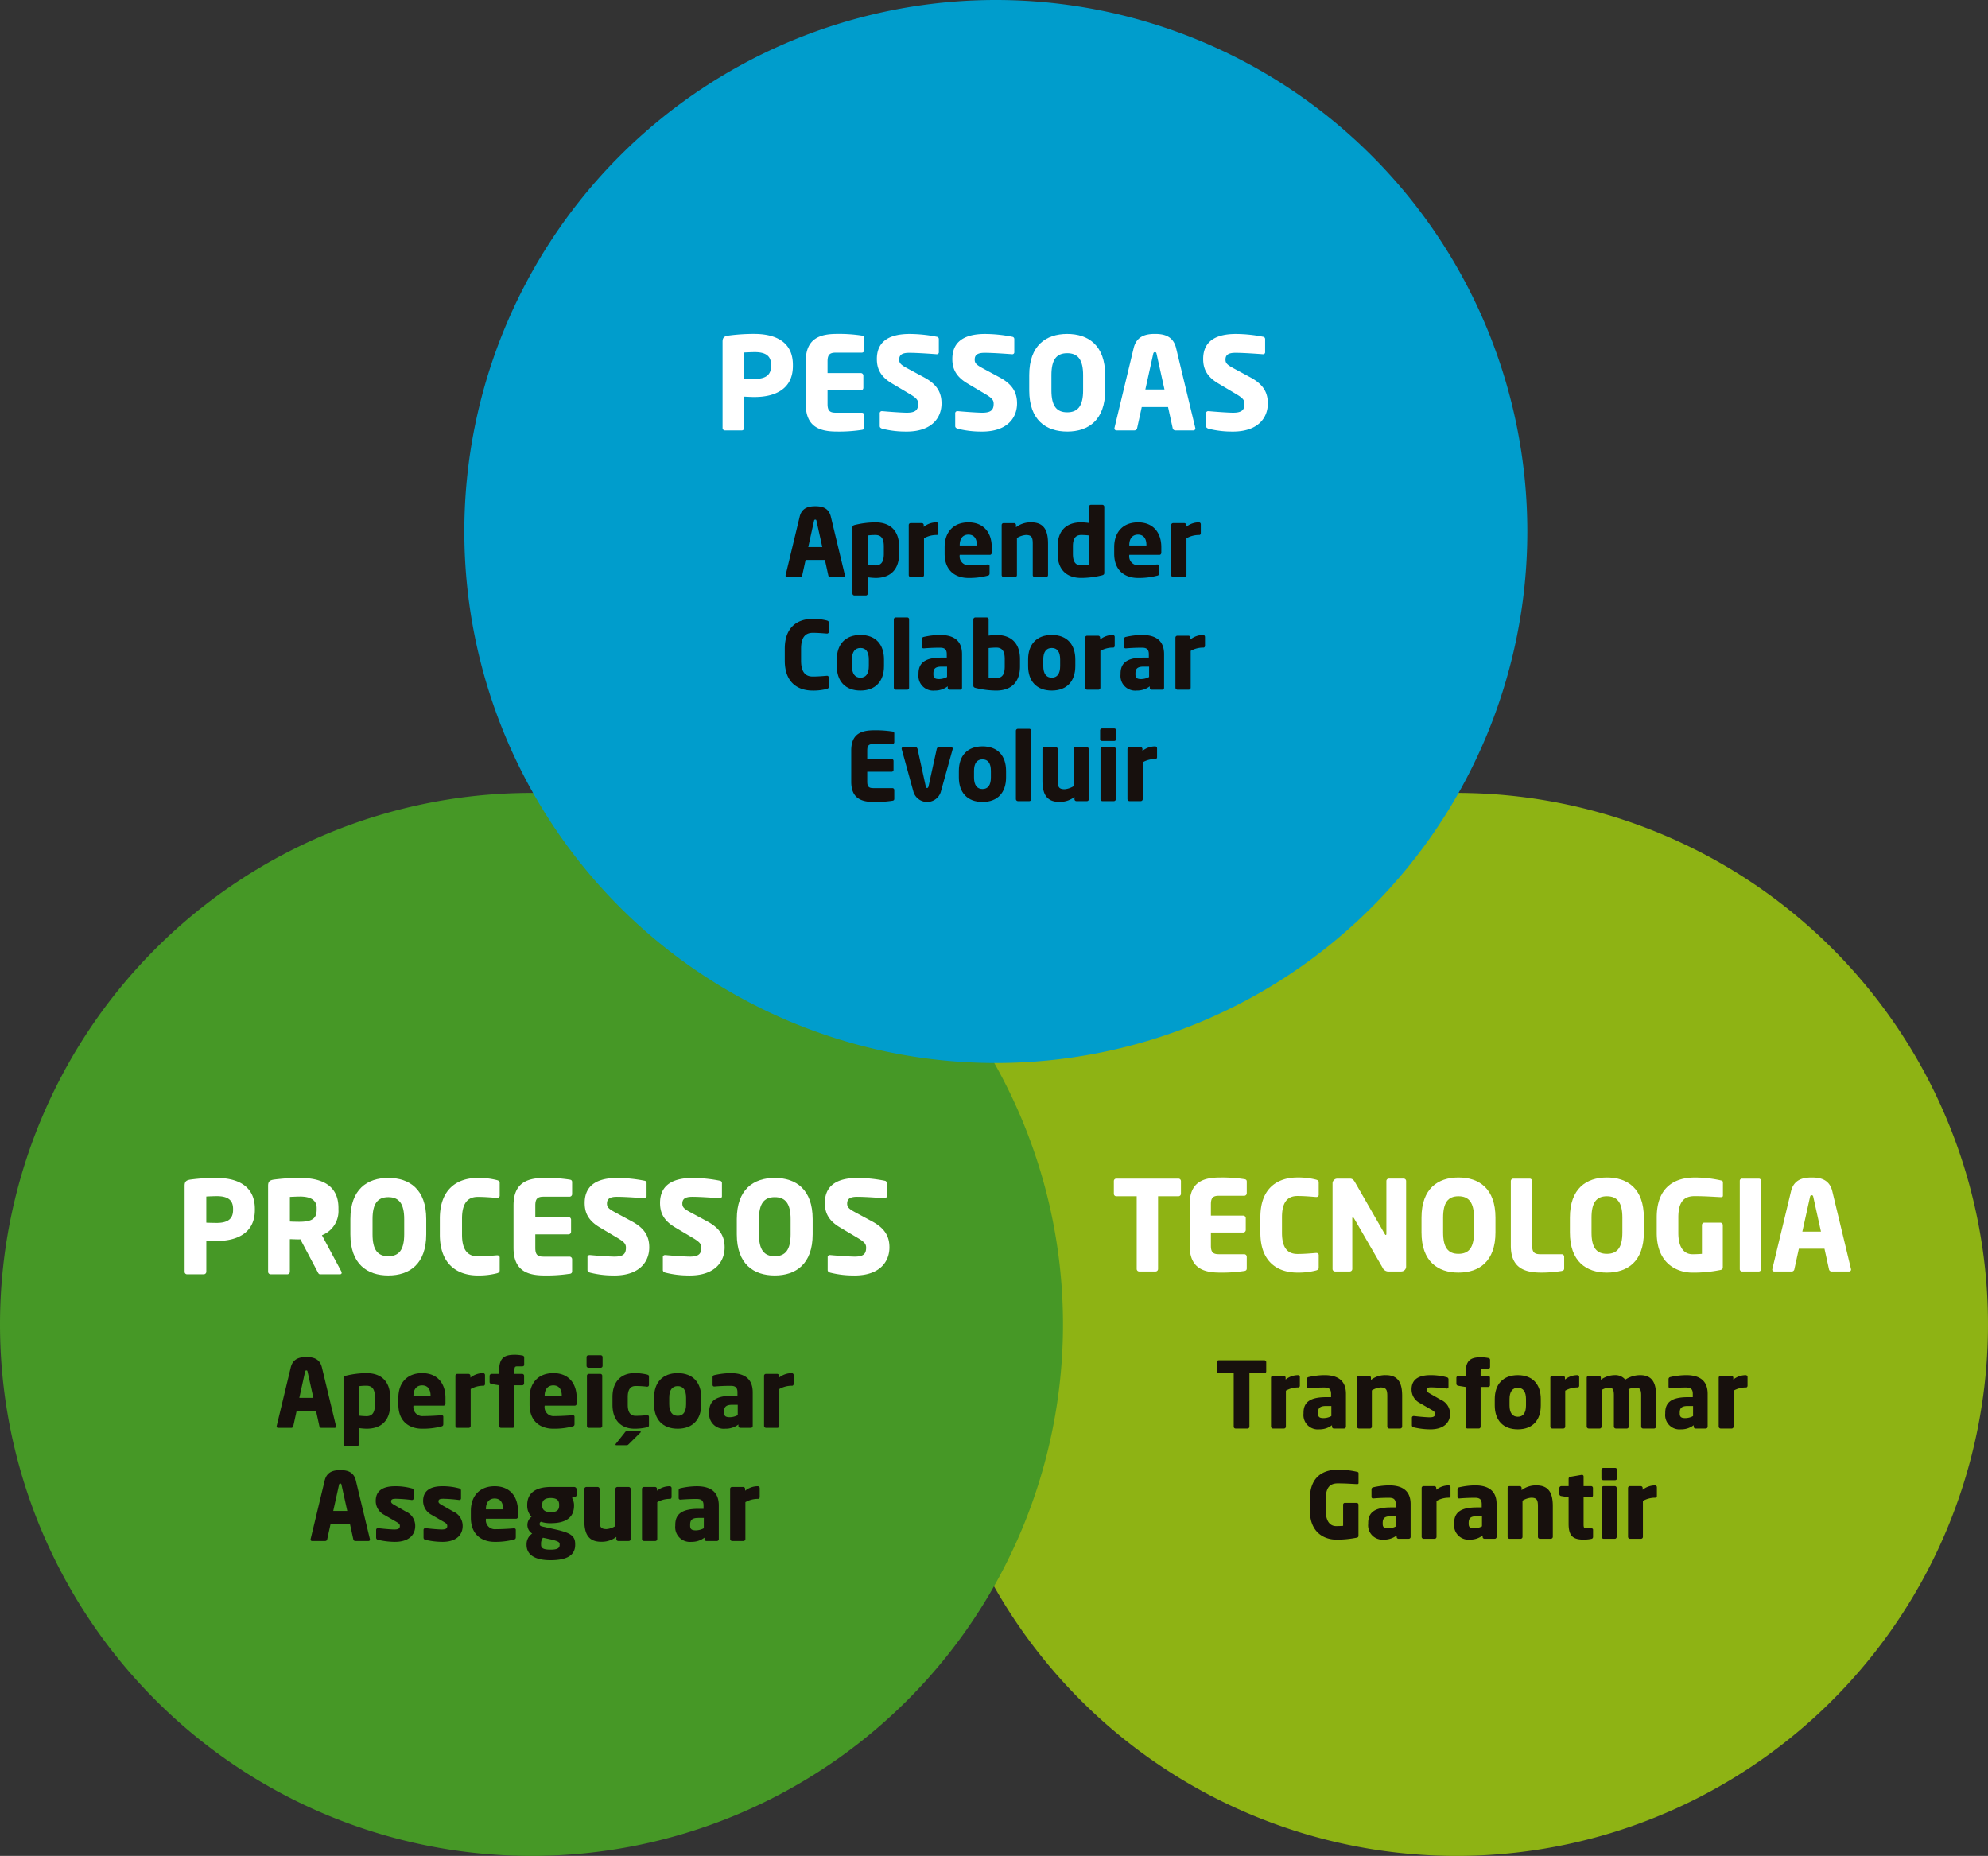 <svg xmlns="http://www.w3.org/2000/svg" xmlns:xlink="http://www.w3.org/1999/xlink" width="383.625" height="358.137" viewBox="0 0 383.625 358.137"><rect x="0" y="0" width="383.625" height="358.137" fill="#333333" stroke="none"/><defs><clipPath id="a"><rect width="383.625" height="358.137" fill="none"/></clipPath></defs><g clip-path="url(#a)"><path d="M202.229,275.916A102.563,102.563,0,1,1,304.792,378.479,102.563,102.563,0,0,1,202.229,275.916" transform="translate(-23.73 -20.342)" fill="#8eb314"/><path d="M0,275.916A102.563,102.563,0,1,1,102.563,378.479,102.563,102.563,0,0,1,0,275.916" transform="translate(0 -20.342)" fill="#469826"/><path d="M255.954,261.077h-3.906v14.031a.483.483,0,0,1-.482.482h-3.158a.483.483,0,0,1-.482-.482V261.077H244a.464.464,0,0,1-.483-.459v-2.482a.464.464,0,0,1,.483-.459h11.957a.485.485,0,0,1,.507.459v2.482a.485.485,0,0,1-.507.459" transform="translate(-28.575 -30.236)" fill="#fff"/><path d="M270.626,275.465a28.373,28.373,0,0,1-4.676.313c-3.11,0-5.859-.8-5.859-5.184v-8c0-4.388,2.773-5.16,5.883-5.16a27.949,27.949,0,0,1,4.652.314c.338.049.483.169.483.482v2.243a.484.484,0,0,1-.483.482h-4.893c-1.133,0-1.543.385-1.543,1.639v2.193h6.244a.484.484,0,0,1,.482.482v2.29a.484.484,0,0,1-.482.483H264.19v2.554c0,1.254.41,1.64,1.543,1.64h4.893a.484.484,0,0,1,.483.483v2.242c0,.312-.145.457-.483.506" transform="translate(-30.52 -30.208)" fill="#fff"/><path d="M286.277,275.368a13.687,13.687,0,0,1-3.592.41c-3.665,0-7.135-1.93-7.135-7.667v-3.037c0-5.738,3.471-7.643,7.135-7.643a13.646,13.646,0,0,1,3.592.41c.337.1.53.192.53.53v2.339a.425.425,0,0,1-.458.482h-.072c-.916-.072-2.242-.192-3.569-.192-1.664,0-2.99.868-2.99,4.074v3.037c0,3.206,1.326,4.074,2.99,4.074,1.327,0,2.652-.12,3.569-.192h.072a.425.425,0,0,1,.458.482v2.338c0,.338-.193.458-.53.554" transform="translate(-32.334 -30.208)" fill="#fff"/><path d="M304.591,275.591h-2.363a1.247,1.247,0,0,1-1.253-.748l-5.5-9.5c-.1-.145-.145-.192-.217-.192s-.12.048-.12.192v9.764a.484.484,0,0,1-.483.482h-2.845a.483.483,0,0,1-.481-.482V258.594a.915.915,0,0,1,.915-.916h2.434c.483,0,.724.242,1.013.748l5.713,9.933c.1.145.12.192.192.192.049,0,.121-.048.121-.217v-10.2a.464.464,0,0,1,.482-.459h2.846a.464.464,0,0,1,.481.459v16.537a.936.936,0,0,1-.94.916" transform="translate(-34.186 -30.237)" fill="#fff"/><path d="M317.911,275.779c-3.978,0-7.135-2.146-7.135-7.739v-2.87c0-5.593,3.157-7.739,7.135-7.739s7.136,2.147,7.136,7.739v2.87c0,5.593-3.158,7.739-7.136,7.739m2.99-10.609c0-2.892-.964-4.122-2.99-4.122s-2.965,1.23-2.965,4.122v2.87c0,2.892.94,4.122,2.965,4.122s2.99-1.23,2.99-4.122Z" transform="translate(-36.467 -30.208)" fill="#fff"/><path d="M340.113,275.493a24.942,24.942,0,0,1-3.93.313c-3.11,0-5.882-.8-5.882-5.184V258.16a.485.485,0,0,1,.483-.483h3.158a.485.485,0,0,1,.483.483v12.463c0,1.254.409,1.64,1.542,1.64h4.147a.484.484,0,0,1,.483.483v2.242c0,.313-.145.433-.483.506" transform="translate(-38.758 -30.236)" fill="#fff"/><path d="M350.354,275.779c-3.978,0-7.136-2.146-7.136-7.739v-2.87c0-5.593,3.158-7.739,7.136-7.739s7.136,2.147,7.136,7.739v2.87c0,5.593-3.158,7.739-7.136,7.739m2.99-10.609c0-2.892-.965-4.122-2.99-4.122s-2.965,1.23-2.965,4.122v2.87c0,2.892.939,4.122,2.965,4.122s2.99-1.23,2.99-4.122Z" transform="translate(-40.274 -30.208)" fill="#fff"/><path d="M374.613,261.218h-.072c-1.157-.049-2.965-.193-5.014-.193-1.953,0-3.158.941-3.158,4.1v3.013c0,3.326,1.519,4.1,2.7,4.1.674,0,1.278-.024,1.856-.072v-5.544a.464.464,0,0,1,.458-.483h3.086a.484.484,0,0,1,.483.483v8.1c0,.338-.121.482-.483.554a26.122,26.122,0,0,1-5.4.507c-2.749,0-6.871-1.567-6.871-7.666v-2.99c0-6.149,3.832-7.691,7.329-7.691a22.793,22.793,0,0,1,5.038.555c.242.048.41.145.41.361V260.9c0,.265-.145.313-.362.313" transform="translate(-42.501 -30.208)" fill="#fff"/><path d="M384.022,275.591h-3.231a.444.444,0,0,1-.433-.482V258.137a.425.425,0,0,1,.433-.459h3.231a.444.444,0,0,1,.459.459v16.972a.464.464,0,0,1-.459.482" transform="translate(-44.632 -30.237)" fill="#fff"/><path d="M402.26,275.562h-3.375a.514.514,0,0,1-.482-.433l-.868-3.954h-4.943l-.867,3.954a.514.514,0,0,1-.483.433h-3.374a.374.374,0,0,1-.41-.386,1.053,1.053,0,0,0,.024-.12l3.592-14.948c.555-2.314,2.339-2.676,4-2.676s3.423.362,3.977,2.676l3.592,14.948a1.053,1.053,0,0,0,.024.12.373.373,0,0,1-.41.386m-6.871-14.344c-.049-.241-.1-.362-.313-.362s-.289.121-.337.362l-1.471,6.653h3.592Z" transform="translate(-45.465 -30.208)" fill="#fff"/><path d="M275.192,299.89h-2.871v10.317a.356.356,0,0,1-.354.354h-2.322a.356.356,0,0,1-.355-.354V299.89H266.4a.34.34,0,0,1-.354-.336v-1.825a.341.341,0,0,1,.354-.337h8.791a.357.357,0,0,1,.372.337v1.825a.356.356,0,0,1-.372.336" transform="translate(-31.219 -34.897)" fill="#17100d"/><path d="M283.174,303.019h-.143a4.77,4.77,0,0,0-2.285.62v6.931a.372.372,0,0,1-.356.372h-2.144a.387.387,0,0,1-.372-.372V301.14a.355.355,0,0,1,.354-.354h2.11a.354.354,0,0,1,.354.354v.354a3.8,3.8,0,0,1,2.393-.85.355.355,0,0,1,.356.354v1.684c0,.16-.106.337-.266.337" transform="translate(-32.606 -35.278)" fill="#17100d"/><path d="M292.817,310.942h-1.985a.355.355,0,0,1-.354-.354V310.3a3.909,3.909,0,0,1-2.464.8,2.764,2.764,0,0,1-3.031-3.05v-.159c0-2.074,1.329-3,4.359-3h.958v-.637c0-1.011-.5-1.223-1.329-1.223-1.135,0-2.393.071-2.942.124h-.089a.289.289,0,0,1-.319-.319v-1.436a.4.4,0,0,1,.337-.389,14.247,14.247,0,0,1,3.065-.372c2.553,0,4.148,1.028,4.148,3.616v6.328a.355.355,0,0,1-.355.354m-2.464-4.343h-1.011c-1.24,0-1.559.425-1.559,1.294v.159c0,.745.372.886,1.117.886a3.277,3.277,0,0,0,1.453-.389Z" transform="translate(-33.441 -35.278)" fill="#17100d"/><path d="M305.018,310.941h-2.146a.371.371,0,0,1-.354-.372v-5.9c0-1.242-.23-1.649-1.311-1.649a3.8,3.8,0,0,0-1.666.568v6.983a.372.372,0,0,1-.355.372h-2.145a.385.385,0,0,1-.371-.372V301.14a.356.356,0,0,1,.354-.355h1.984a.356.356,0,0,1,.355.355v.425a4.468,4.468,0,0,1,2.889-.922c2.569,0,3.137,1.79,3.137,4.024v5.9a.386.386,0,0,1-.372.372" transform="translate(-34.812 -35.278)" fill="#17100d"/><path d="M312.231,311.1a13.858,13.858,0,0,1-3.225-.389.4.4,0,0,1-.337-.408v-1.436a.326.326,0,0,1,.337-.337h.071c.957.124,2.446.248,3.013.248.851,0,1.045-.23,1.045-.691,0-.266-.159-.461-.656-.744l-2.3-1.329a2.926,2.926,0,0,1-1.577-2.623c0-1.79,1.187-2.748,3.633-2.748a11.489,11.489,0,0,1,3.155.408.4.4,0,0,1,.337.408v1.436a.3.3,0,0,1-.3.336h-.052a28.565,28.565,0,0,0-2.943-.23c-.691,0-.939.106-.939.514,0,.267.2.408.549.62l2.2,1.259a2.937,2.937,0,0,1,1.79,2.73c0,1.666-1.206,2.977-3.794,2.977" transform="translate(-36.212 -35.278)" fill="#17100d"/><path d="M324.53,298.908h-.868c-.532,0-.585.124-.585.832v.585h1.453a.355.355,0,0,1,.354.355v1.436a.355.355,0,0,1-.354.354h-1.453v7.657a.355.355,0,0,1-.355.354h-2.18a.355.355,0,0,1-.355-.354V302.47l-1.418-.231a.414.414,0,0,1-.372-.371V300.7a.387.387,0,0,1,.372-.372h1.418v-.567c0-2.517,1.028-3.032,2.978-3.032a7.684,7.684,0,0,1,1.4.142.364.364,0,0,1,.337.355v1.382c0,.2-.142.3-.372.3" transform="translate(-37.361 -34.819)" fill="#17100d"/><path d="M331.241,311.1c-2.871,0-4.449-1.79-4.449-4.608v-1.241c0-2.817,1.577-4.608,4.449-4.608s4.43,1.791,4.43,4.608v1.241c0,2.818-1.559,4.608-4.43,4.608m1.577-5.849c0-1.435-.55-2.162-1.577-2.162s-1.6.726-1.6,2.162v1.241c0,1.435.568,2.18,1.6,2.18s1.577-.745,1.577-2.18Z" transform="translate(-38.347 -35.278)" fill="#17100d"/><path d="M344.239,303.019H344.1a4.777,4.777,0,0,0-2.287.62v6.931a.372.372,0,0,1-.354.372h-2.145a.388.388,0,0,1-.372-.372V301.14a.355.355,0,0,1,.354-.354h2.11a.354.354,0,0,1,.354.354v.354a3.8,3.8,0,0,1,2.393-.85.355.355,0,0,1,.356.354v1.684c0,.16-.107.337-.267.337" transform="translate(-39.772 -35.278)" fill="#17100d"/><path d="M359.9,310.941h-2.145a.371.371,0,0,1-.354-.372v-6.044c0-1.134-.267-1.471-1.082-1.471a3.429,3.429,0,0,0-1.365.32c.036.354.054.762.054,1.151v6.044a.372.372,0,0,1-.355.372H352.51a.386.386,0,0,1-.372-.372v-6.044c0-1.134-.213-1.471-1.028-1.471a3.363,3.363,0,0,0-1.347.461v7.054a.372.372,0,0,1-.355.372h-2.144a.387.387,0,0,1-.372-.372V301.14a.355.355,0,0,1,.354-.355h2.02a.356.356,0,0,1,.356.355v.389a4.652,4.652,0,0,1,2.622-.886,2.481,2.481,0,0,1,2.091.869,5.208,5.208,0,0,1,2.89-.869c2.339,0,3.049,1.561,3.049,3.881v6.044a.387.387,0,0,1-.372.372" transform="translate(-40.705 -35.278)" fill="#17100d"/><path d="M371.9,310.942H369.91a.355.355,0,0,1-.354-.354V310.3a3.909,3.909,0,0,1-2.464.8,2.764,2.764,0,0,1-3.031-3.05v-.159c0-2.074,1.329-3,4.359-3h.958v-.637c0-1.011-.5-1.223-1.329-1.223-1.135,0-2.393.071-2.942.124h-.089a.289.289,0,0,1-.319-.319v-1.436a.4.4,0,0,1,.337-.389,14.248,14.248,0,0,1,3.065-.372c2.553,0,4.148,1.028,4.148,3.616v6.328a.355.355,0,0,1-.355.354m-2.464-4.343h-1.011c-1.24,0-1.559.425-1.559,1.294v.159c0,.745.372.886,1.117.886a3.277,3.277,0,0,0,1.453-.389Z" transform="translate(-42.72 -35.278)" fill="#17100d"/><path d="M381.049,303.019h-.143a4.77,4.77,0,0,0-2.285.62v6.931a.372.372,0,0,1-.356.372h-2.144a.387.387,0,0,1-.372-.372V301.14a.355.355,0,0,1,.354-.354h2.11a.354.354,0,0,1,.354.354v.354a3.8,3.8,0,0,1,2.393-.85.355.355,0,0,1,.356.354v1.684c0,.16-.106.337-.266.337" transform="translate(-44.091 -35.278)" fill="#17100d"/><path d="M295.5,324.092h-.055c-.85-.035-2.179-.141-3.686-.141-1.436,0-2.322.691-2.322,3.013v2.216c0,2.445,1.117,3.013,1.985,3.013.5,0,.939-.018,1.365-.053v-4.077a.34.34,0,0,1,.336-.354h2.269a.355.355,0,0,1,.354.354v5.955c0,.248-.087.355-.354.408a19.235,19.235,0,0,1-3.971.372c-2.02,0-5.051-1.152-5.051-5.637v-2.2c0-4.519,2.818-5.653,5.389-5.653a16.7,16.7,0,0,1,3.7.408c.177.035.3.106.3.265v1.879c0,.2-.105.23-.265.23" transform="translate(-33.603 -37.703)" fill="#17100d"/><path d="M306.953,335.041h-1.985a.355.355,0,0,1-.354-.354V334.4a3.912,3.912,0,0,1-2.464.8,2.764,2.764,0,0,1-3.031-3.05v-.159c0-2.074,1.329-3,4.36-3h.957v-.637c0-1.011-.5-1.223-1.328-1.223-1.135,0-2.393.071-2.943.124h-.088a.288.288,0,0,1-.319-.319V325.5a.394.394,0,0,1,.336-.389,14.252,14.252,0,0,1,3.066-.372c2.553,0,4.147,1.028,4.147,3.616v6.328a.355.355,0,0,1-.354.354M304.49,330.7h-1.011c-1.241,0-1.56.425-1.56,1.294v.159c0,.745.372.886,1.117.886a3.283,3.283,0,0,0,1.453-.389Z" transform="translate(-35.099 -38.106)" fill="#17100d"/><path d="M316.105,327.118h-.141a4.777,4.777,0,0,0-2.287.62v6.931a.372.372,0,0,1-.354.372h-2.145a.388.388,0,0,1-.372-.372v-9.429a.355.355,0,0,1,.354-.354h2.11a.354.354,0,0,1,.354.354v.354a3.8,3.8,0,0,1,2.393-.85.356.356,0,0,1,.356.355v1.683c0,.16-.107.337-.267.337" transform="translate(-36.471 -38.106)" fill="#17100d"/><path d="M325.749,335.041h-1.985a.355.355,0,0,1-.354-.354V334.4a3.912,3.912,0,0,1-2.464.8,2.764,2.764,0,0,1-3.031-3.05v-.159c0-2.074,1.329-3,4.36-3h.957v-.637c0-1.011-.5-1.223-1.328-1.223-1.135,0-2.393.071-2.943.124h-.088a.288.288,0,0,1-.319-.319V325.5a.394.394,0,0,1,.336-.389,14.252,14.252,0,0,1,3.066-.372c2.553,0,4.147,1.028,4.147,3.616v6.328a.355.355,0,0,1-.354.354m-2.463-4.343h-1.011c-1.241,0-1.56.425-1.56,1.294v.159c0,.745.372.886,1.117.886a3.283,3.283,0,0,0,1.453-.389Z" transform="translate(-37.305 -38.106)" fill="#17100d"/><path d="M337.95,335.041h-2.145a.371.371,0,0,1-.354-.372v-5.9c0-1.242-.231-1.649-1.312-1.649a3.8,3.8,0,0,0-1.666.568v6.983a.371.371,0,0,1-.354.372h-2.145a.387.387,0,0,1-.372-.372V325.24a.356.356,0,0,1,.354-.355h1.985a.357.357,0,0,1,.356.355v.425a4.468,4.468,0,0,1,2.888-.921c2.57,0,3.138,1.79,3.138,4.024v5.9a.387.387,0,0,1-.372.372" transform="translate(-38.676 -38.106)" fill="#17100d"/><path d="M347.076,334.789a7.692,7.692,0,0,1-1.4.141c-1.95,0-2.978-.514-2.978-3.03v-5.141l-1.418-.23a.415.415,0,0,1-.372-.372v-1.17a.386.386,0,0,1,.372-.372H342.7v-1.454a.38.38,0,0,1,.354-.355l2.163-.372h.053a.3.3,0,0,1,.319.3v1.879h1.454a.354.354,0,0,1,.354.354v1.436a.354.354,0,0,1-.354.354h-1.454v5.157c0,.71.053.833.585.833h.869c.23,0,.372.107.372.3v1.383a.364.364,0,0,1-.337.355" transform="translate(-40.003 -37.835)" fill="#17100d"/><path d="M352.764,323.285h-2.3a.355.355,0,0,1-.355-.354v-1.648a.355.355,0,0,1,.355-.355h2.3a.355.355,0,0,1,.355.355v1.648a.355.355,0,0,1-.355.354m-.071,11.309h-2.162a.356.356,0,0,1-.356-.354v-9.447a.356.356,0,0,1,.356-.355h2.162a.355.355,0,0,1,.354.355v9.447a.355.355,0,0,1-.354.354" transform="translate(-41.082 -37.658)" fill="#17100d"/><path d="M361.227,327.118h-.141a4.777,4.777,0,0,0-2.287.62v6.931a.372.372,0,0,1-.354.372H356.3a.388.388,0,0,1-.372-.372v-9.429a.355.355,0,0,1,.354-.354h2.11a.354.354,0,0,1,.354.354v.354a3.8,3.8,0,0,1,2.393-.85.356.356,0,0,1,.356.355v1.683c0,.16-.107.337-.267.337" transform="translate(-41.765 -38.106)" fill="#17100d"/><path d="M46.552,269.69c-.594,0-1.385-.049-2-.074v6.009a.5.5,0,0,1-.5.494H40.865a.475.475,0,0,1-.5-.47V259.032c0-.84.347-1.063,1.113-1.187a36.569,36.569,0,0,1,5.019-.321c3.735,0,7.42,1.311,7.42,5.96v.222c0,4.624-3.685,5.984-7.369,5.984m3.165-6.206c0-1.756-1.087-2.448-3.165-2.448-.347,0-1.707.049-2,.074v5.043c.272.026,1.73.05,2,.05,2.2,0,3.165-.816,3.165-2.5Z" transform="translate(-4.737 -30.218)" fill="#fff"/><path d="M72.434,276.12H68.651c-.273,0-.371-.248-.5-.5l-3.313-6.255-.271.025c-.52,0-1.286-.049-1.756-.049v6.28a.5.5,0,0,1-.5.5H59.106a.5.5,0,0,1-.494-.5V259.032c0-.84.346-1.063,1.113-1.186a38.951,38.951,0,0,1,5.019-.322c4.2,0,7.443,1.41,7.443,5.787v.321A4.986,4.986,0,0,1,69,268.578l3.734,6.972a.638.638,0,0,1,.075.273c0,.173-.1.3-.372.3m-4.451-12.809c0-1.508-1.162-2.2-3.239-2.2-.346,0-1.632.049-1.928.074v4.748c.271.025,1.483.049,1.756.049,2.6,0,3.411-.666,3.411-2.349Z" transform="translate(-6.878 -30.218)" fill="#fff"/><path d="M83.921,276.341c-4.081,0-7.32-2.2-7.32-7.936v-2.944c0-5.737,3.239-7.938,7.32-7.938s7.319,2.2,7.319,7.938v2.944c0,5.736-3.239,7.936-7.319,7.936m3.066-10.88c0-2.967-.989-4.228-3.066-4.228s-3.042,1.26-3.042,4.228v2.944c0,2.966.965,4.227,3.042,4.227s3.066-1.261,3.066-4.227Z" transform="translate(-8.989 -30.218)" fill="#fff"/><path d="M107.164,275.922a14.053,14.053,0,0,1-3.685.42c-3.759,0-7.319-1.979-7.319-7.864v-3.116c0-5.885,3.56-7.839,7.319-7.839a14.04,14.04,0,0,1,3.685.421c.347.1.544.2.544.544v2.4a.436.436,0,0,1-.47.493h-.074c-.939-.074-2.3-.2-3.66-.2-1.705,0-3.065.891-3.065,4.178v3.116c0,3.289,1.36,4.179,3.065,4.179,1.36,0,2.721-.124,3.66-.2h.074a.437.437,0,0,1,.47.5v2.4c0,.347-.2.47-.544.569" transform="translate(-11.284 -30.218)" fill="#fff"/><path d="M123.077,276.02a29.065,29.065,0,0,1-4.8.321c-3.189,0-6.008-.816-6.008-5.315v-8.211c0-4.5,2.844-5.292,6.034-5.292a28.883,28.883,0,0,1,4.773.321c.346.05.5.173.5.5v2.3a.5.5,0,0,1-.5.5h-5.02c-1.162,0-1.583.4-1.583,1.681v2.251h6.4a.5.5,0,0,1,.5.494v2.35a.5.5,0,0,1-.5.494h-6.4v2.621c0,1.285.42,1.681,1.583,1.681h5.02a.5.5,0,0,1,.5.5v2.3c0,.321-.149.47-.5.519" transform="translate(-13.174 -30.218)" fill="#fff"/><path d="M133.535,276.342a18.367,18.367,0,0,1-4.674-.544c-.247-.074-.494-.222-.494-.494v-2.424a.411.411,0,0,1,.445-.47h.074c1.014.1,3.735.3,4.7.3,1.706,0,2.2-.544,2.2-1.731,0-.718-.347-1.113-1.633-1.879l-3.412-2.027c-2.3-1.36-2.918-2.919-2.918-4.723,0-2.719,1.534-4.822,6.33-4.822a27.317,27.317,0,0,1,5.243.544.436.436,0,0,1,.371.446v2.5a.377.377,0,0,1-.42.42h-.05c-.692-.049-3.561-.272-5.242-.272-1.41,0-1.929.42-1.929,1.311,0,.692.322,1.014,1.657,1.731l3.165,1.706c2.571,1.385,3.338,3.017,3.338,5.02,0,2.621-1.731,5.415-6.751,5.415" transform="translate(-14.999 -30.219)" fill="#fff"/><path d="M150.011,276.342a18.36,18.36,0,0,1-4.673-.544c-.247-.074-.494-.222-.494-.494v-2.424a.41.41,0,0,1,.444-.47h.074c1.014.1,3.735.3,4.7.3,1.705,0,2.2-.544,2.2-1.731,0-.718-.347-1.113-1.632-1.879l-3.412-2.027c-2.3-1.36-2.918-2.919-2.918-4.723,0-2.719,1.533-4.822,6.33-4.822a27.307,27.307,0,0,1,5.242.544.436.436,0,0,1,.372.446v2.5a.377.377,0,0,1-.421.42h-.049c-.693-.049-3.561-.272-5.242-.272-1.41,0-1.929.42-1.929,1.311,0,.692.322,1.014,1.657,1.731l3.165,1.706c2.572,1.385,3.338,3.017,3.338,5.02,0,2.621-1.731,5.415-6.751,5.415" transform="translate(-16.932 -30.219)" fill="#fff"/><path d="M168.4,276.341c-4.08,0-7.319-2.2-7.319-7.936v-2.944c0-5.737,3.239-7.938,7.319-7.938s7.32,2.2,7.32,7.938v2.944c0,5.736-3.239,7.936-7.32,7.936m3.066-10.88c0-2.967-.989-4.228-3.066-4.228s-3.041,1.26-3.041,4.228v2.944c0,2.966.964,4.227,3.041,4.227s3.066-1.261,3.066-4.227Z" transform="translate(-18.902 -30.218)" fill="#fff"/><path d="M186.046,276.342a18.367,18.367,0,0,1-4.674-.544c-.247-.074-.494-.222-.494-.494v-2.424a.411.411,0,0,1,.445-.47h.074c1.014.1,3.735.3,4.7.3,1.706,0,2.2-.544,2.2-1.731,0-.718-.347-1.113-1.633-1.879l-3.412-2.027c-2.3-1.36-2.918-2.919-2.918-4.723,0-2.719,1.534-4.822,6.33-4.822a27.318,27.318,0,0,1,5.243.544.436.436,0,0,1,.371.446v2.5a.377.377,0,0,1-.42.42h-.05c-.692-.049-3.561-.272-5.242-.272-1.41,0-1.929.42-1.929,1.311,0,.692.322,1.014,1.657,1.731l3.165,1.706c2.571,1.385,3.338,3.017,3.338,5.02,0,2.621-1.731,5.415-6.751,5.415" transform="translate(-21.161 -30.219)" fill="#fff"/><path d="M71.637,310.35H69.09a.387.387,0,0,1-.363-.327l-.655-2.983H64.345l-.654,2.983a.387.387,0,0,1-.364.327H60.782a.281.281,0,0,1-.309-.29.857.857,0,0,0,.018-.092L63.2,298.7c.418-1.746,1.764-2.018,3.019-2.018s2.582.272,3,2.018l2.709,11.272a.82.82,0,0,0,.019.092.281.281,0,0,1-.309.29m-5.182-10.819c-.036-.181-.072-.273-.237-.273s-.218.092-.255.273l-1.108,5.019h2.709Z" transform="translate(-7.096 -34.813)" fill="#17100d"/><path d="M79.537,310.928a12.54,12.54,0,0,1-1.49-.128v3.147a.365.365,0,0,1-.365.364h-2.2a.38.38,0,0,1-.381-.364V301.2c0-.291.073-.418.563-.527a17.1,17.1,0,0,1,3.872-.472c2.946,0,4.565,1.709,4.565,4.654v1.418c0,2.855-1.493,4.655-4.565,4.655m1.62-6.073c0-1.291-.328-2.219-1.62-2.219a10.415,10.415,0,0,0-1.49.092V308.4a13.867,13.867,0,0,0,1.49.109c1.291,0,1.62-.964,1.62-2.238Z" transform="translate(-8.813 -35.226)" fill="#17100d"/><path d="M95.8,306.473H90v.036a1.738,1.738,0,0,0,1.873,1.982c1.146,0,2.764-.092,3.491-.164h.055c.2,0,.345.091.345.29V310c0,.291-.073.418-.381.491a13.917,13.917,0,0,1-3.727.436c-2.2,0-4.564-1.163-4.564-4.672v-1.274c0-2.927,1.71-4.781,4.6-4.781,2.982,0,4.491,2.036,4.491,4.781v1.055c0,.273-.146.437-.382.437m-2.491-1.892c0-1.345-.618-2.018-1.636-2.018-1,0-1.673.691-1.673,2.018v.073h3.309Z" transform="translate(-10.22 -35.226)" fill="#17100d"/><path d="M105,302.636h-.146a4.895,4.895,0,0,0-2.345.637v7.108a.381.381,0,0,1-.364.382h-2.2a.4.4,0,0,1-.381-.382v-9.673a.364.364,0,0,1,.364-.363h2.163a.364.364,0,0,1,.364.363v.365a3.892,3.892,0,0,1,2.454-.873.366.366,0,0,1,.365.364v1.727c0,.163-.109.345-.273.345" transform="translate(-11.683 -35.226)" fill="#17100d"/><path d="M113.331,298.42h-.891c-.545,0-.6.128-.6.854v.6h1.491a.364.364,0,0,1,.364.364v1.473a.365.365,0,0,1-.364.364H111.84v7.854a.365.365,0,0,1-.365.364h-2.236a.365.365,0,0,1-.364-.364v-7.854l-1.455-.237a.426.426,0,0,1-.382-.382v-1.2a.4.4,0,0,1,.382-.381h1.455v-.582c0-2.583,1.054-3.11,3.055-3.11a7.856,7.856,0,0,1,1.436.146.373.373,0,0,1,.346.364v1.418c0,.2-.146.31-.382.31" transform="translate(-12.56 -34.755)" fill="#17100d"/><path d="M124.484,306.473h-5.8v.036a1.738,1.738,0,0,0,1.873,1.982c1.146,0,2.764-.092,3.491-.164h.055c.2,0,.345.091.345.29V310c0,.291-.073.418-.381.491a13.918,13.918,0,0,1-3.727.436c-2.2,0-4.564-1.163-4.564-4.672v-1.274c0-2.927,1.71-4.781,4.6-4.781,2.982,0,4.491,2.036,4.491,4.781v1.055c0,.273-.146.437-.382.437m-2.491-1.892c0-1.345-.618-2.018-1.636-2.018-1,0-1.673.691-1.673,2.018v.073h3.309Z" transform="translate(-13.585 -35.226)" fill="#17100d"/><path d="M130.968,298.7H128.6a.364.364,0,0,1-.364-.363V296.65a.365.365,0,0,1,.364-.364h2.364a.365.365,0,0,1,.364.364v1.691a.363.363,0,0,1-.364.363m-.072,11.6h-2.219a.365.365,0,0,1-.364-.364v-9.692a.365.365,0,0,1,.364-.363H130.9a.363.363,0,0,1,.363.363v9.692a.364.364,0,0,1-.363.364" transform="translate(-15.048 -34.767)" fill="#17100d"/><path d="M140.56,310.655a10.081,10.081,0,0,1-2.418.272c-2.563,0-4.237-1.636-4.237-4.6V304.8c0-2.964,1.674-4.6,4.237-4.6a10.024,10.024,0,0,1,2.418.273c.274.073.382.146.382.417v1.619a.327.327,0,0,1-.346.309h-.036a17.417,17.417,0,0,0-2.217-.127c-.817,0-1.492.491-1.492,2.109v1.527c0,1.619.674,2.11,1.492,2.11a17.411,17.411,0,0,0,2.217-.127h.036a.327.327,0,0,1,.346.309v1.619c0,.273-.109.345-.382.418m-1.271,1.018-2.238,2.218c-.163.146-.2.218-.436.218H134.67c-.109,0-.182-.055-.182-.127a.343.343,0,0,1,.09-.182l1.691-2.127a.5.5,0,0,1,.492-.273h2.4c.109,0,.2.055.2.127a.219.219,0,0,1-.072.146" transform="translate(-15.713 -35.226)" fill="#17100d"/><path d="M147.557,310.928c-2.945,0-4.563-1.836-4.563-4.728v-1.273c0-2.891,1.618-4.727,4.563-4.727s4.546,1.836,4.546,4.727V306.2c0,2.892-1.6,4.728-4.546,4.728m1.619-6c0-1.472-.564-2.218-1.619-2.218s-1.636.746-1.636,2.218V306.2c0,1.472.583,2.237,1.636,2.237s1.619-.764,1.619-2.237Z" transform="translate(-16.779 -35.226)" fill="#17100d"/><path d="M163.084,310.764h-2.035a.365.365,0,0,1-.364-.364v-.29a4.013,4.013,0,0,1-2.528.817,2.834,2.834,0,0,1-3.109-3.127v-.163c0-2.127,1.364-3.073,4.472-3.073h.982v-.654c0-1.036-.508-1.255-1.363-1.255-1.164,0-2.456.073-3.018.128h-.092a.3.3,0,0,1-.327-.327v-1.472a.406.406,0,0,1,.346-.4,14.6,14.6,0,0,1,3.145-.382c2.619,0,4.254,1.054,4.254,3.709V310.4a.365.365,0,0,1-.364.364m-2.527-4.455H159.52c-1.272,0-1.6.437-1.6,1.327v.163c0,.764.381.91,1.146.91a3.363,3.363,0,0,0,1.49-.4Z" transform="translate(-18.194 -35.226)" fill="#17100d"/><path d="M172.475,302.636h-.145a4.889,4.889,0,0,0-2.345.637v7.108a.381.381,0,0,1-.364.382h-2.2a.4.4,0,0,1-.381-.382v-9.673a.364.364,0,0,1,.364-.363h2.163a.364.364,0,0,1,.364.363v.365a3.894,3.894,0,0,1,2.455-.873.366.366,0,0,1,.365.364v1.727c0,.163-.109.345-.274.345" transform="translate(-19.601 -35.226)" fill="#17100d"/><path d="M79.054,335.077H76.509a.387.387,0,0,1-.364-.327l-.654-2.983H71.764l-.656,2.983a.387.387,0,0,1-.364.327H68.2a.281.281,0,0,1-.308-.29.9.9,0,0,0,.017-.092l2.709-11.272c.418-1.746,1.764-2.018,3.018-2.018s2.583.272,3,2.018L79.345,334.7a.787.787,0,0,0,.019.092.283.283,0,0,1-.311.29m-5.181-10.819c-.036-.181-.072-.273-.237-.273s-.218.092-.254.273l-1.109,5.019h2.709Z" transform="translate(-7.967 -37.714)" fill="#17100d"/><path d="M85.876,335.654a14.233,14.233,0,0,1-3.309-.4.411.411,0,0,1-.345-.418v-1.473a.334.334,0,0,1,.345-.345h.073c.982.127,2.509.255,3.091.255.872,0,1.072-.237,1.072-.71,0-.273-.164-.472-.673-.763l-2.364-1.364a3,3,0,0,1-1.619-2.691c0-1.836,1.218-2.817,3.727-2.817a11.8,11.8,0,0,1,3.237.417.412.412,0,0,1,.346.418v1.473a.307.307,0,0,1-.31.345h-.055a29.038,29.038,0,0,0-3.018-.237c-.709,0-.964.109-.964.528,0,.272.2.417.563.635l2.255,1.291a3.01,3.01,0,0,1,1.836,2.8c0,1.71-1.236,3.055-3.891,3.055" transform="translate(-9.64 -38.128)" fill="#17100d"/><path d="M96.24,335.654a14.233,14.233,0,0,1-3.309-.4.411.411,0,0,1-.345-.418v-1.473a.334.334,0,0,1,.345-.345H93c.982.127,2.509.255,3.091.255.872,0,1.072-.237,1.072-.71,0-.273-.164-.472-.673-.763l-2.364-1.364a3,3,0,0,1-1.619-2.691c0-1.836,1.218-2.817,3.727-2.817a11.8,11.8,0,0,1,3.237.417.412.412,0,0,1,.346.418v1.473a.307.307,0,0,1-.31.345h-.055a29.038,29.038,0,0,0-3.018-.237c-.709,0-.964.109-.964.528,0,.272.2.417.563.635L98.3,329.8a3.01,3.01,0,0,1,1.836,2.8c0,1.71-1.236,3.055-3.891,3.055" transform="translate(-10.856 -38.128)" fill="#17100d"/><path d="M111.648,331.2h-5.8v.036a1.738,1.738,0,0,0,1.873,1.982c1.146,0,2.764-.092,3.491-.164h.055c.2,0,.345.091.345.29v1.382c0,.291-.072.417-.381.491a13.916,13.916,0,0,1-3.727.436c-2.2,0-4.564-1.163-4.564-4.672v-1.274c0-2.927,1.71-4.781,4.6-4.781,2.982,0,4.491,2.036,4.491,4.781v1.055c0,.273-.145.437-.382.437m-2.49-1.891c0-1.345-.619-2.018-1.636-2.018-1,0-1.674.691-1.674,2.018v.073h3.31Z" transform="translate(-12.079 -38.128)" fill="#17100d"/><path d="M124.444,327l-.563.182a2.78,2.78,0,0,1,.4,1.345v.146c0,2.364-1.654,3.4-4.491,3.4a5.536,5.536,0,0,1-1.892-.274.453.453,0,0,0-.254.418c0,.291.109.418.546.509l2.055.454c3.163.692,4.254,1.182,4.254,2.928v.146c0,2-1.564,2.963-4.764,2.963-3.018,0-4.618-1.054-4.618-2.963v-.146a2.478,2.478,0,0,1,1.091-2.036,1.928,1.928,0,0,1-.927-1.691,1.951,1.951,0,0,1,.8-1.546,3,3,0,0,1-.836-2.163v-.146c0-2.054,1.364-3.436,4.545-3.436h4.528a.466.466,0,0,1,.455.473V326.6c0,.255-.109.328-.328.4m-2.945,9.109c0-.345-.237-.582-1.874-.945l-1.345-.291a1.858,1.858,0,0,0-.363,1.237v.146c0,.618.418.928,1.817.928,1.492,0,1.764-.382,1.764-.928Zm-.091-7.582c0-.746-.327-1.309-1.619-1.309s-1.654.563-1.654,1.309v.146c0,.618.273,1.273,1.654,1.273,1.273,0,1.619-.491,1.619-1.273Z" transform="translate(-13.508 -38.147)" fill="#17100d"/><path d="M136.329,335.509h-2.036a.365.365,0,0,1-.364-.364v-.436a4.586,4.586,0,0,1-2.964.945c-2.636,0-3.218-1.836-3.218-4.127v-6.055a.4.4,0,0,1,.382-.381h2.2a.38.38,0,0,1,.364.381v6.055c0,1.274.237,1.691,1.346,1.691a3.9,3.9,0,0,0,1.709-.583v-7.164a.38.38,0,0,1,.364-.381h2.2a.4.4,0,0,1,.382.381v9.673a.365.365,0,0,1-.364.364" transform="translate(-14.99 -38.147)" fill="#17100d"/><path d="M145.794,327.362h-.146A4.9,4.9,0,0,0,143.3,328v7.108a.381.381,0,0,1-.364.382h-2.2a.4.4,0,0,1-.381-.382v-9.673a.364.364,0,0,1,.364-.363h2.163a.364.364,0,0,1,.364.363v.365a3.892,3.892,0,0,1,2.454-.873.366.366,0,0,1,.365.364v1.727c0,.163-.109.345-.273.345" transform="translate(-16.47 -38.128)" fill="#17100d"/><path d="M155.668,335.491h-2.035a.365.365,0,0,1-.364-.364v-.29a4.012,4.012,0,0,1-2.528.817,2.834,2.834,0,0,1-3.109-3.127v-.163c0-2.127,1.364-3.073,4.472-3.073h.982v-.654c0-1.036-.508-1.255-1.363-1.255-1.164,0-2.456.073-3.018.128h-.092a.3.3,0,0,1-.327-.327v-1.472a.406.406,0,0,1,.346-.4,14.6,14.6,0,0,1,3.145-.382c2.619,0,4.254,1.054,4.254,3.709v6.491a.365.365,0,0,1-.364.364m-2.527-4.455H152.1c-1.272,0-1.6.437-1.6,1.328v.163c0,.764.381.91,1.146.91a3.362,3.362,0,0,0,1.49-.4Z" transform="translate(-17.323 -38.128)" fill="#17100d"/><path d="M165.06,327.362h-.146a4.9,4.9,0,0,0-2.345.637v7.108a.381.381,0,0,1-.364.382h-2.2a.4.4,0,0,1-.381-.382v-9.673a.364.364,0,0,1,.364-.363h2.163a.364.364,0,0,1,.364.363v.365a3.892,3.892,0,0,1,2.454-.873.366.366,0,0,1,.365.364v1.727c0,.163-.109.345-.273.345" transform="translate(-18.731 -38.128)" fill="#17100d"/><path d="M101.514,102.563A102.563,102.563,0,1,1,204.077,205.126,102.563,102.563,0,0,1,101.514,102.563" transform="translate(-11.912)" fill="#009dcc"/><path d="M182.9,124.348h-2.546a.387.387,0,0,1-.363-.327l-.655-2.982h-3.727l-.654,2.982a.388.388,0,0,1-.364.327h-2.546a.282.282,0,0,1-.309-.291.793.793,0,0,0,.018-.091l2.709-11.272c.418-1.746,1.764-2.019,3.019-2.019s2.582.273,3,2.019l2.709,11.272a.759.759,0,0,0,.019.091.282.282,0,0,1-.309.291m-5.182-10.819c-.036-.182-.073-.273-.237-.273s-.218.091-.255.273l-1.108,5.019h2.709Z" transform="translate(-20.152 -12.987)" fill="#17100d"/><path d="M190.805,124.925a12.707,12.707,0,0,1-1.49-.127v3.146a.366.366,0,0,1-.365.364h-2.2a.381.381,0,0,1-.381-.364V115.2c0-.29.073-.417.563-.527a17.117,17.117,0,0,1,3.873-.472c2.945,0,4.564,1.709,4.564,4.654v1.418c0,2.855-1.492,4.654-4.564,4.654m1.619-6.073c0-1.29-.327-2.218-1.619-2.218a10.422,10.422,0,0,0-1.49.091V122.4a13.641,13.641,0,0,0,1.49.109c1.291,0,1.619-.964,1.619-2.237Z" transform="translate(-21.869 -13.4)" fill="#17100d"/><path d="M204.106,116.633h-.146a4.9,4.9,0,0,0-2.344.636v7.11a.38.38,0,0,1-.364.381h-2.2a.4.4,0,0,1-.381-.381v-9.674a.364.364,0,0,1,.364-.362H201.2a.364.364,0,0,1,.364.362v.365a3.9,3.9,0,0,1,2.455-.872.365.365,0,0,1,.365.363v1.727c0,.163-.109.345-.274.345" transform="translate(-23.312 -13.4)" fill="#17100d"/><path d="M215.229,120.471h-5.8v.036a1.737,1.737,0,0,0,1.873,1.982c1.146,0,2.764-.091,3.491-.163h.055c.2,0,.345.091.345.29V124c0,.29-.072.417-.381.491a13.916,13.916,0,0,1-3.727.436c-2.2,0-4.564-1.163-4.564-4.672v-1.274c0-2.927,1.71-4.781,4.6-4.781,2.982,0,4.491,2.036,4.491,4.781v1.055c0,.273-.146.437-.382.437m-2.491-1.892c0-1.345-.618-2.019-1.636-2.019-1,0-1.673.692-1.673,2.019v.073h3.309Z" transform="translate(-24.234 -13.4)" fill="#17100d"/><path d="M227.551,124.761h-2.2a.379.379,0,0,1-.363-.381v-6.054c0-1.273-.237-1.691-1.346-1.691a3.909,3.909,0,0,0-1.709.582v7.164a.38.38,0,0,1-.364.381h-2.2a.4.4,0,0,1-.381-.381v-9.674a.363.363,0,0,1,.364-.362h2.036a.364.364,0,0,1,.364.362v.438a4.583,4.583,0,0,1,2.963-.945c2.637,0,3.219,1.836,3.219,4.127v6.054a.4.4,0,0,1-.382.381" transform="translate(-25.696 -13.4)" fill="#17100d"/><path d="M239.662,124a17.047,17.047,0,0,1-3.872.474c-2.945,0-4.563-1.711-4.563-4.655V118.4c0-2.854,1.491-4.653,4.563-4.653a12.727,12.727,0,0,1,1.491.126v-3.146a.365.365,0,0,1,.364-.363h2.2a.381.381,0,0,1,.382.363v12.746c0,.292-.072.418-.564.528m-2.381-7.728a13.835,13.835,0,0,0-1.491-.091c-1.29,0-1.618.946-1.618,2.218v1.419c0,1.29.327,2.237,1.618,2.237a10.013,10.013,0,0,0,1.491-.11Z" transform="translate(-27.133 -12.951)" fill="#17100d"/><path d="M252.3,120.471h-5.8v.036a1.737,1.737,0,0,0,1.873,1.982c1.146,0,2.764-.091,3.491-.163h.055c.2,0,.345.091.345.29V124c0,.29-.072.417-.381.491a13.916,13.916,0,0,1-3.727.436c-2.2,0-4.564-1.163-4.564-4.672v-1.274c0-2.927,1.71-4.781,4.6-4.781,2.982,0,4.491,2.036,4.491,4.781v1.055c0,.273-.146.437-.382.437m-2.491-1.892c0-1.345-.618-2.019-1.636-2.019-1,0-1.673.692-1.673,2.019v.073h3.309Z" transform="translate(-28.583 -13.4)" fill="#17100d"/><path d="M261.491,116.633h-.146a4.9,4.9,0,0,0-2.345.636v7.11a.38.38,0,0,1-.364.381h-2.2a.4.4,0,0,1-.381-.381v-9.674a.363.363,0,0,1,.364-.362h2.163a.364.364,0,0,1,.364.362v.365a3.9,3.9,0,0,1,2.454-.872.365.365,0,0,1,.365.363v1.727c0,.163-.109.345-.273.345" transform="translate(-30.046 -13.4)" fill="#17100d"/><path d="M179.661,148.826a10.227,10.227,0,0,1-2.709.311c-2.764,0-5.382-1.455-5.382-5.783v-2.29c0-4.327,2.618-5.764,5.382-5.764a10.381,10.381,0,0,1,2.709.308c.255.074.4.147.4.4v1.764a.321.321,0,0,1-.345.364h-.055c-.69-.055-1.69-.146-2.69-.146-1.255,0-2.255.655-2.255,3.073v2.29c0,2.419,1,3.073,2.255,3.073,1,0,2-.091,2.69-.146h.055a.321.321,0,0,1,.345.364v1.763c0,.255-.145.347-.4.418" transform="translate(-20.133 -15.876)" fill="#17100d"/><path d="M187.508,149.549c-2.945,0-4.564-1.837-4.564-4.728v-1.273c0-2.891,1.619-4.728,4.564-4.728s4.545,1.837,4.545,4.728v1.273c0,2.891-1.6,4.728-4.545,4.728m1.618-6c0-1.472-.564-2.218-1.618-2.218s-1.637.746-1.637,2.218v1.273c0,1.472.583,2.237,1.637,2.237s1.618-.764,1.618-2.237Z" transform="translate(-21.467 -16.29)" fill="#17100d"/><path d="M198.01,148.935h-2.219a.4.4,0,0,1-.381-.382v-13.2a.381.381,0,0,1,.381-.364h2.219a.35.35,0,0,1,.346.364v13.2a.366.366,0,0,1-.346.382" transform="translate(-22.93 -15.84)" fill="#17100d"/><path d="M208.845,149.386h-2.036a.365.365,0,0,1-.364-.364v-.291a4.005,4.005,0,0,1-2.527.818,2.834,2.834,0,0,1-3.11-3.127v-.163c0-2.127,1.365-3.073,4.472-3.073h.982v-.654c0-1.036-.509-1.255-1.364-1.255-1.163,0-2.455.073-3.018.128h-.091a.3.3,0,0,1-.327-.327V139.6a.407.407,0,0,1,.346-.4,14.659,14.659,0,0,1,3.145-.381c2.618,0,4.254,1.054,4.254,3.709v6.491a.365.365,0,0,1-.364.364m-2.527-4.455H205.28c-1.272,0-1.6.437-1.6,1.327v.163c0,.764.381.909,1.146.909a3.37,3.37,0,0,0,1.491-.4Z" transform="translate(-23.563 -16.29)" fill="#17100d"/><path d="M217.237,149.1a17.105,17.105,0,0,1-3.873-.472c-.491-.109-.563-.237-.563-.528V135.354a.381.381,0,0,1,.381-.364h2.2a.366.366,0,0,1,.365.364V138.5a12.732,12.732,0,0,1,1.491-.127c3.072,0,4.563,1.8,4.563,4.654v1.418c0,2.945-1.618,4.654-4.563,4.654m1.618-6.073c0-1.273-.327-2.218-1.618-2.218a13.611,13.611,0,0,0-1.491.091v5.673a10.012,10.012,0,0,0,1.491.109c1.29,0,1.618-.946,1.618-2.237Z" transform="translate(-24.971 -15.84)" fill="#17100d"/><path d="M229.335,149.549c-2.946,0-4.564-1.837-4.564-4.728v-1.273c0-2.891,1.618-4.728,4.564-4.728s4.545,1.837,4.545,4.728v1.273c0,2.891-1.6,4.728-4.545,4.728m1.618-6c0-1.472-.564-2.218-1.618-2.218s-1.637.746-1.637,2.218v1.273c0,1.472.583,2.237,1.637,2.237s1.618-.764,1.618-2.237Z" transform="translate(-26.375 -16.29)" fill="#17100d"/><path d="M242.673,141.257h-.146a4.9,4.9,0,0,0-2.345.636V149a.381.381,0,0,1-.364.382h-2.2a.4.4,0,0,1-.381-.382V139.33a.363.363,0,0,1,.364-.362h2.163a.364.364,0,0,1,.364.362v.365a3.9,3.9,0,0,1,2.454-.872.365.365,0,0,1,.365.363v1.727c0,.163-.109.345-.273.345" transform="translate(-27.838 -16.29)" fill="#17100d"/><path d="M253.02,149.386h-2.035a.365.365,0,0,1-.364-.364v-.291a4.01,4.01,0,0,1-2.528.818,2.834,2.834,0,0,1-3.109-3.127v-.163c0-2.127,1.364-3.073,4.472-3.073h.982v-.654c0-1.036-.509-1.255-1.363-1.255-1.164,0-2.456.073-3.019.128h-.091a.3.3,0,0,1-.327-.327V139.6a.407.407,0,0,1,.346-.4,14.659,14.659,0,0,1,3.145-.381c2.619,0,4.254,1.054,4.254,3.709v6.491a.365.365,0,0,1-.364.364m-2.527-4.455h-1.036c-1.273,0-1.6.437-1.6,1.327v.163c0,.764.381.909,1.145.909a3.367,3.367,0,0,0,1.491-.4Z" transform="translate(-28.747 -16.29)" fill="#17100d"/><path d="M262.412,141.257h-.146a4.9,4.9,0,0,0-2.345.636V149a.381.381,0,0,1-.364.382h-2.2a.4.4,0,0,1-.381-.382V139.33a.363.363,0,0,1,.363-.362H259.5a.364.364,0,0,1,.364.362v.365a3.9,3.9,0,0,1,2.454-.872.365.365,0,0,1,.365.363v1.727c0,.163-.109.345-.273.345" transform="translate(-30.154 -16.29)" fill="#17100d"/><path d="M194.045,173.253a21.425,21.425,0,0,1-3.527.237c-2.345,0-4.419-.6-4.419-3.909v-6.036c0-3.309,2.091-3.891,4.436-3.891a21.285,21.285,0,0,1,3.509.236c.254.037.364.128.364.364v1.691a.364.364,0,0,1-.364.364h-3.691c-.854,0-1.163.291-1.163,1.237V165.2H193.9a.364.364,0,0,1,.364.364v1.727a.364.364,0,0,1-.364.363H189.19v1.928c0,.945.31,1.237,1.163,1.237h3.691a.364.364,0,0,1,.364.364v1.69c0,.237-.109.346-.364.382" transform="translate(-21.837 -18.734)" fill="#17100d"/><path d="M206.959,163.758l-2.291,8.255a2.762,2.762,0,0,1-5.254,0l-2.273-8.255a.228.228,0,0,1-.019-.109.292.292,0,0,1,.292-.309h2.4c.182,0,.327.163.382.382l1.563,7.127c.055.273.146.381.274.381s.237-.109.29-.381l1.564-7.127c.054-.219.2-.382.381-.382h2.4a.307.307,0,0,1,.31.309.228.228,0,0,1-.019.109" transform="translate(-23.131 -19.167)" fill="#17100d"/><path d="M214.193,173.9c-2.946,0-4.564-1.837-4.564-4.727V167.9c0-2.891,1.618-4.728,4.564-4.728s4.545,1.837,4.545,4.728v1.273c0,2.891-1.6,4.727-4.545,4.727m1.618-6c0-1.472-.564-2.218-1.618-2.218s-1.637.746-1.637,2.218v1.273c0,1.472.583,2.237,1.637,2.237s1.618-.764,1.618-2.237Z" transform="translate(-24.598 -19.147)" fill="#17100d"/><path d="M224.7,173.289h-2.218a.4.4,0,0,1-.381-.382v-13.2a.38.38,0,0,1,.381-.364H224.7a.35.35,0,0,1,.346.364v13.2a.365.365,0,0,1-.346.382" transform="translate(-26.061 -18.698)" fill="#17100d"/><path d="M236.487,173.758H234.45a.365.365,0,0,1-.364-.363v-.436a4.589,4.589,0,0,1-2.963.945c-2.636,0-3.218-1.837-3.218-4.127v-6.055a.4.4,0,0,1,.382-.382h2.2a.381.381,0,0,1,.364.382v6.055c0,1.273.237,1.69,1.346,1.69a3.906,3.906,0,0,0,1.709-.582v-7.164a.38.38,0,0,1,.363-.382h2.2a.4.4,0,0,1,.382.382V173.4a.364.364,0,0,1-.364.363" transform="translate(-26.743 -19.167)" fill="#17100d"/><path d="M243.243,161.68H240.88a.364.364,0,0,1-.364-.363v-1.691a.364.364,0,0,1,.364-.364h2.364a.364.364,0,0,1,.364.364v1.691a.364.364,0,0,1-.364.363m-.073,11.6h-2.218a.365.365,0,0,1-.364-.363v-9.692a.365.365,0,0,1,.364-.363h2.218a.364.364,0,0,1,.364.363v9.692a.364.364,0,0,1-.364.363" transform="translate(-28.223 -18.688)" fill="#17100d"/><path d="M251.928,165.611h-.146a4.889,4.889,0,0,0-2.345.636v7.109a.381.381,0,0,1-.364.382h-2.2a.4.4,0,0,1-.381-.382v-9.673a.363.363,0,0,1,.363-.363h2.164a.364.364,0,0,1,.364.363v.365a3.892,3.892,0,0,1,2.454-.873.365.365,0,0,1,.365.364v1.727c0,.163-.109.345-.273.345" transform="translate(-28.924 -19.147)" fill="#17100d"/><path d="M164.163,85.185c-.594,0-1.386-.05-2-.074v6.015a.5.5,0,0,1-.5.5h-3.193a.477.477,0,0,1-.5-.47V74.515c0-.841.347-1.064,1.114-1.188A36.374,36.374,0,0,1,164.114,73c3.738,0,7.427,1.313,7.427,5.966v.222c0,4.63-3.689,5.991-7.377,5.991m3.169-6.214c0-1.757-1.089-2.45-3.169-2.45-.346,0-1.708.049-2,.074v5.05c.271.025,1.733.049,2,.049,2.2,0,3.169-.816,3.169-2.5Z" transform="translate(-18.537 -8.567)" fill="#fff"/><path d="M186.969,91.521a29.188,29.188,0,0,1-4.8.322c-3.194,0-6.016-.817-6.016-5.322V78.3c0-4.506,2.847-5.3,6.04-5.3a28.693,28.693,0,0,1,4.778.322c.347.049.5.173.5.494v2.3a.5.5,0,0,1-.5.5h-5.025c-1.164,0-1.584.4-1.584,1.683v2.253h6.411a.5.5,0,0,1,.5.5V83.4a.5.5,0,0,1-.5.5h-6.411v2.624c0,1.287.42,1.683,1.584,1.683h5.025a.5.5,0,0,1,.5.5V91c0,.322-.148.47-.5.52" transform="translate(-20.67 -8.567)" fill="#fff"/><path d="M197.437,91.844a18.356,18.356,0,0,1-4.678-.545c-.248-.074-.5-.223-.5-.5V88.378a.411.411,0,0,1,.446-.47h.074c1.015.1,3.738.3,4.7.3,1.708,0,2.2-.545,2.2-1.733,0-.718-.347-1.114-1.635-1.881l-3.416-2.03c-2.3-1.362-2.922-2.922-2.922-4.728,0-2.723,1.536-4.827,6.337-4.827a27.344,27.344,0,0,1,5.248.545.436.436,0,0,1,.372.446v2.5a.377.377,0,0,1-.42.42h-.05c-.693-.049-3.565-.272-5.247-.272-1.411,0-1.931.421-1.931,1.312,0,.694.322,1.015,1.659,1.733l3.169,1.709c2.575,1.386,3.342,3.02,3.342,5.025,0,2.624-1.734,5.421-6.759,5.421" transform="translate(-22.497 -8.567)" fill="#fff"/><path d="M213.931,91.844a18.364,18.364,0,0,1-4.679-.545c-.247-.074-.494-.223-.494-.5V88.378a.411.411,0,0,1,.446-.47h.074c1.015.1,3.738.3,4.7.3,1.707,0,2.2-.545,2.2-1.733,0-.718-.347-1.114-1.635-1.881l-3.416-2.03c-2.3-1.362-2.922-2.922-2.922-4.728,0-2.723,1.536-4.827,6.337-4.827a27.352,27.352,0,0,1,5.248.545.436.436,0,0,1,.371.446v2.5a.377.377,0,0,1-.42.42H219.7c-.693-.049-3.565-.272-5.248-.272-1.411,0-1.931.421-1.931,1.312,0,.694.323,1.015,1.659,1.733l3.169,1.709c2.575,1.386,3.342,3.02,3.342,5.025,0,2.624-1.733,5.421-6.758,5.421" transform="translate(-24.432 -8.567)" fill="#fff"/><path d="M232.342,91.843c-4.084,0-7.327-2.2-7.327-7.946V80.951c0-5.743,3.243-7.946,7.327-7.946s7.328,2.2,7.328,7.946V83.9c0,5.743-3.244,7.946-7.328,7.946m3.07-10.892c0-2.97-.99-4.232-3.07-4.232s-3.045,1.262-3.045,4.232V83.9c0,2.97.966,4.232,3.045,4.232s3.07-1.262,3.07-4.232Z" transform="translate(-26.404 -8.567)" fill="#fff"/><path d="M258.84,91.62h-3.466a.526.526,0,0,1-.494-.446l-.891-4.059h-5.074l-.892,4.059a.527.527,0,0,1-.5.446h-3.465a.384.384,0,0,1-.421-.4,1.07,1.07,0,0,0,.025-.124l3.688-15.348c.57-2.376,2.4-2.748,4.111-2.748s3.515.372,4.084,2.748L259.236,91.1a1.038,1.038,0,0,0,.026.124.384.384,0,0,1-.421.4m-7.055-14.729c-.049-.248-.1-.372-.321-.372s-.3.124-.347.372l-1.51,6.832H253.3Z" transform="translate(-28.589 -8.567)" fill="#fff"/><path d="M268.77,91.844a18.364,18.364,0,0,1-4.679-.545c-.247-.074-.494-.223-.494-.5V88.378a.411.411,0,0,1,.446-.47h.074c1.015.1,3.738.3,4.7.3,1.707,0,2.2-.545,2.2-1.733,0-.718-.347-1.114-1.635-1.881l-3.416-2.03c-2.3-1.362-2.922-2.922-2.922-4.728,0-2.723,1.536-4.827,6.337-4.827a27.353,27.353,0,0,1,5.248.545.436.436,0,0,1,.371.446v2.5a.377.377,0,0,1-.42.42h-.049c-.693-.049-3.565-.272-5.248-.272-1.411,0-1.931.421-1.931,1.312,0,.694.323,1.015,1.659,1.733l3.169,1.709c2.575,1.386,3.342,3.02,3.342,5.025,0,2.624-1.733,5.421-6.758,5.421" transform="translate(-30.867 -8.567)" fill="#fff"/></g></svg>